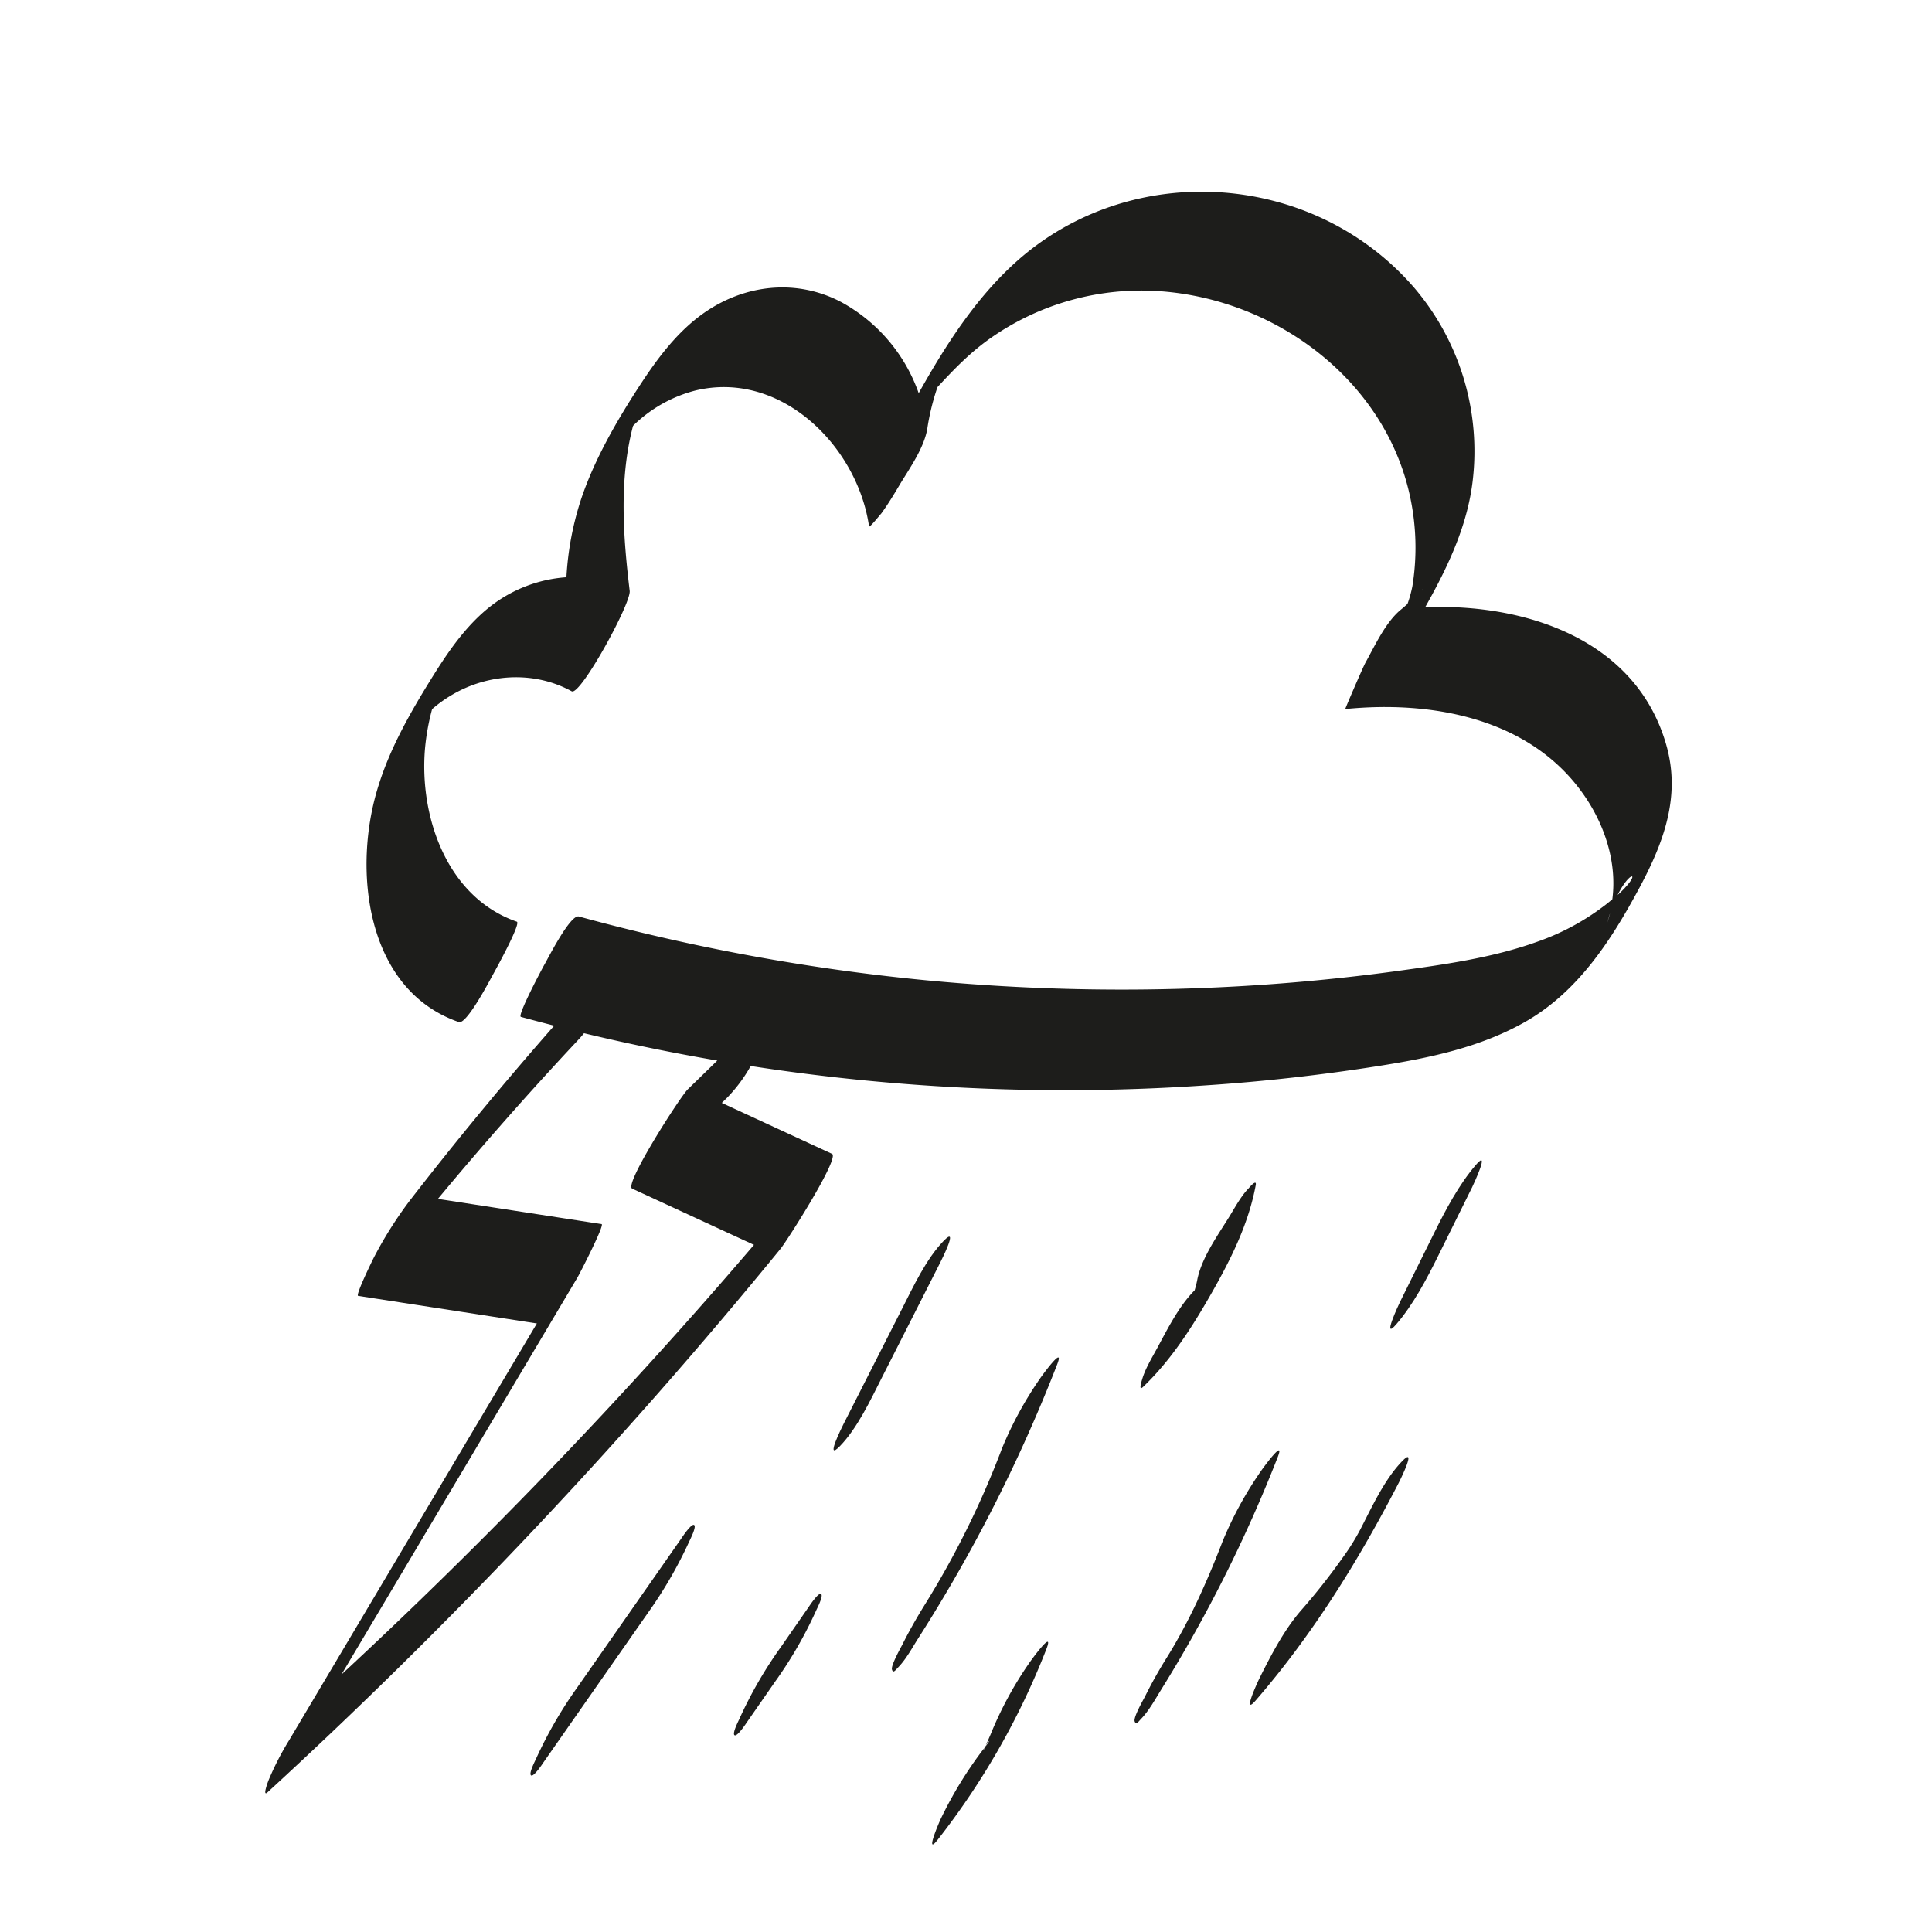 <svg xmlns="http://www.w3.org/2000/svg" viewBox="0 0 500 500"><defs><style>.cls-1{fill:#1d1d1b;}</style></defs><title>Unbenannt-1</title><g id="Ebene_4_Kopie" data-name="Ebene 4 Kopie"><path class="cls-1" d="M244.21,321.14c-4.51,4.67-7.83,11.79-10.73,17.51l-15.18,29.9c-.44.89-4.94,9.86-.91,5.69,4.51-4.67,7.83-11.78,10.73-17.5q7.59-15,15.17-29.91C243.74,325.94,248.24,317,244.21,321.14Z"/><path class="cls-1" d="M295.82,358.94c7.33-7,12.78-15.59,17.77-24.35s9.54-17.88,11.39-27.86c.34-1.84-1.89.86-1.76.73-2,2-3.63,5.07-5.08,7.42-3,4.85-7.25,10.76-8.32,16.5a26,26,0,0,1-.65,2.55c-4.1,4.13-7,10-9.71,15-1.39,2.57-3.08,5.3-3.89,8.11C295.49,357.34,294.55,360.15,295.82,358.94Z"/><path class="cls-1" d="M269.11,356.83a95.39,95.39,0,0,0-9.79,18,232.59,232.59,0,0,1-20.16,40.75c-2,3.23-3.94,6.66-5.65,10.08-.27.54-3,5.36-2.67,6.42s.84.22,1.76-.73c2-2.11,3.53-5,5.08-7.42a403.27,403.27,0,0,0,35.9-70.78C275.71,347.65,269.51,356.22,269.11,356.83Z"/><path class="cls-1" d="M381.93,301.5c-4.34,5.05-7.79,11.57-10.73,17.51l-8.91,18c-.35.72-4.77,10.17-.91,5.69,4.34-5.05,7.79-11.57,10.73-17.51l8.91-18C381.37,306.48,385.79,297,381.93,301.5Z"/><path class="cls-1" d="M326.22,380.87a96,96,0,0,0-9.8,18c-2.26,5.88-4.7,11.68-7.45,17.35-2.43,5-4.93,9.45-7,12.76s-3.94,6.64-5.65,10.09c-.27.54-3.05,5.35-2.67,6.41s.83.23,1.75-.73c2-2.1,3.58-5,5.08-7.42a367.49,367.49,0,0,0,30.16-60.14C332.82,371.69,326.62,380.26,326.22,380.87Z"/><path class="cls-1" d="M362.83,378.21c-4.53,4.69-7.77,11.78-10.72,17.5a58.82,58.82,0,0,1-4.64,7.43,165,165,0,0,1-10.78,13.66c-4.4,5.09-7.73,11.51-10.72,17.5-.67,1.35-4.61,10-.92,5.69,14.71-17,26.58-36.18,36.87-56.1C362.38,383,366.86,374,362.83,378.21Z"/><path class="cls-1" d="M266.35,430.41a94.87,94.87,0,0,0-9.8,18c-.18.49-.91,2.09-1.39,3.23.68-1.05,1.68-2-.17.41a2.78,2.78,0,0,0-.25.8c-.08-.11,0-.31.06-.55l-.45.59a103.87,103.87,0,0,0-10.73,17.51c-.64,1.28-4.39,10.15-.91,5.68a194.43,194.43,0,0,0,28.11-49.34C272.93,421.23,266.75,429.8,266.35,430.41Z"/><path class="cls-1" d="M255.16,451.68a4.91,4.91,0,0,0-.36.66c.06-.08.14-.17.19-.25Z"/><path class="cls-1" d="M431.22,192.75c-7.85-27.38-36.61-36.63-62.39-35.6.61-1.08,1.21-2.17,1.8-3.25,5-9.23,9.26-18.94,10.5-29.46a65.25,65.25,0,0,0-15-49.82c-26.05-30.32-73.21-33.57-103-7-9.7,8.67-17,19.59-23.47,30.78-.64,1.11-1.28,2.23-1.9,3.36A43.08,43.08,0,0,0,217.6,78.12c-12.19-6.36-26.24-4.3-36.95,4-6,4.65-10.61,10.83-14.74,17.11-6,9.17-11.86,19.19-15.42,29.64a78.42,78.42,0,0,0-3.9,20.52A36,36,0,0,0,126.82,157c-6.43,5.07-11.14,12.09-15.41,19C106.12,184.53,101,193.58,98,203.18c-6.82,21.2-3.65,52.87,20.75,61.33,2,.69,8-10.8,8.8-12.24.56-1,7.38-13.33,6.2-13.74-18-6.24-25.23-27-23.77-44.66a59.22,59.22,0,0,1,1.85-10.34l.13-.12a34.64,34.64,0,0,1,6-4.14c9.29-5.05,20.72-5.47,30-.36,2.22,1.22,15.39-22.77,15-26-1.67-13.91-2.75-28.35.71-42.08.05-.21.11-.42.17-.63.44-.44.89-.88,1.37-1.29a35.71,35.71,0,0,1,14.7-7.83c22.16-5.39,42,14.39,45,35.15.08.52,3.66-4,3.12-3.27,1.69-2.33,3.2-4.79,4.66-7.26,2.59-4.35,6.46-9.68,7.3-14.79a61.7,61.7,0,0,1,2.48-10.29,4.51,4.51,0,0,1,.17-.46c4.36-4.71,8.62-9.13,14-12.85a68,68,0,0,1,43.61-11.94c29.76,2.12,57.74,22.7,64.51,52.4a62.78,62.78,0,0,1,.77,23.93,31.2,31.2,0,0,1-1.27,4.59c-.56.51-1.12,1-1.72,1.49-3.95,3.23-6.75,9.4-9.16,13.72-.61,1.09-5.32,12-5.22,12,22.46-2.23,47.67,2.33,61.52,21.91,5.57,7.86,8.84,17.69,7.59,27.32-.82.7-1.66,1.38-2.51,2a62.51,62.51,0,0,1-16.77,8.94c-11.9,4.3-24.62,6-37.1,7.72q-20.55,2.77-41.27,3.91a533.26,533.26,0,0,1-80-1.61,534.9,534.9,0,0,1-89.81-16.5c-2.19-.6-7.9,10.67-8.8,12.24-.55.94-7.23,13.46-6.2,13.74q4.3,1.17,8.62,2.27Q124,287.52,106,310.78a104.25,104.25,0,0,0-9.07,14.33c-.44.81-5,10.14-4.25,10.26l46.26,7.14q-32.05,53.91-64.1,107.84a73.58,73.58,0,0,0-5.38,10.49c-.15.39-1.6,4.26-.21,3A1353.84,1353.84,0,0,0,202,323.19c1.63-2,15.44-23.61,13.32-24.58L186.8,285.43l1.27-1.24a39,39,0,0,0,6.21-8.31,531.91,531.91,0,0,0,117.94,5c15-1,30-2.7,44.85-5.05,13-2.05,26.14-4.83,37.67-11.39,13.52-7.71,22.08-20.84,29.31-34.25C430.46,218.31,435.09,206.26,431.22,192.75ZM243.91,97.07a1.3,1.3,0,0,1,0-.13A1.11,1.11,0,0,1,243.91,97.07ZM368,152.83a3,3,0,0,1,.17-.27C368.36,152.46,368.22,152.62,368,152.83ZM178,281.91c-1.91,1.85-16.61,24.69-14.39,25.71l31.52,14.55A1332.71,1332.71,0,0,1,88.36,433.38Q118.93,382,149.49,330.54c.43-.72,7.08-13.6,6.2-13.74l-42.36-6.53q17.55-21.13,36.34-41.18c.51-.54,1-1.11,1.47-1.7q17.13,4.11,34.5,7.08Zm238.64-45.38c-.21.8-.49,1.57-.71,2.36C416.14,238.06,416.38,237.27,416.62,236.53Zm3.9-6.76c-.6.64-1.24,1.25-1.9,1.85C421.72,225.45,424.4,225.67,420.52,229.77Z"/><path class="cls-1" d="M176.51,397.88l-27.16,38.89a110.81,110.81,0,0,0-10.61,18.37c-.25.57-2,3.93-1.28,4.34s3.12-3.28,3.12-3.28l27.16-38.88A111.88,111.88,0,0,0,178.34,399c.26-.57,2-3.93,1.28-4.34S176.51,397.88,176.51,397.88Z"/><path class="cls-1" d="M209.36,415.78,202,426.38a107.91,107.91,0,0,0-10.6,18.37c-.25.57-2,3.92-1.28,4.33s3.11-3.27,3.11-3.27l7.37-10.6a107.91,107.91,0,0,0,10.6-18.37c.25-.57,2-3.92,1.28-4.33S209.36,415.78,209.36,415.78Z"/></g></svg>